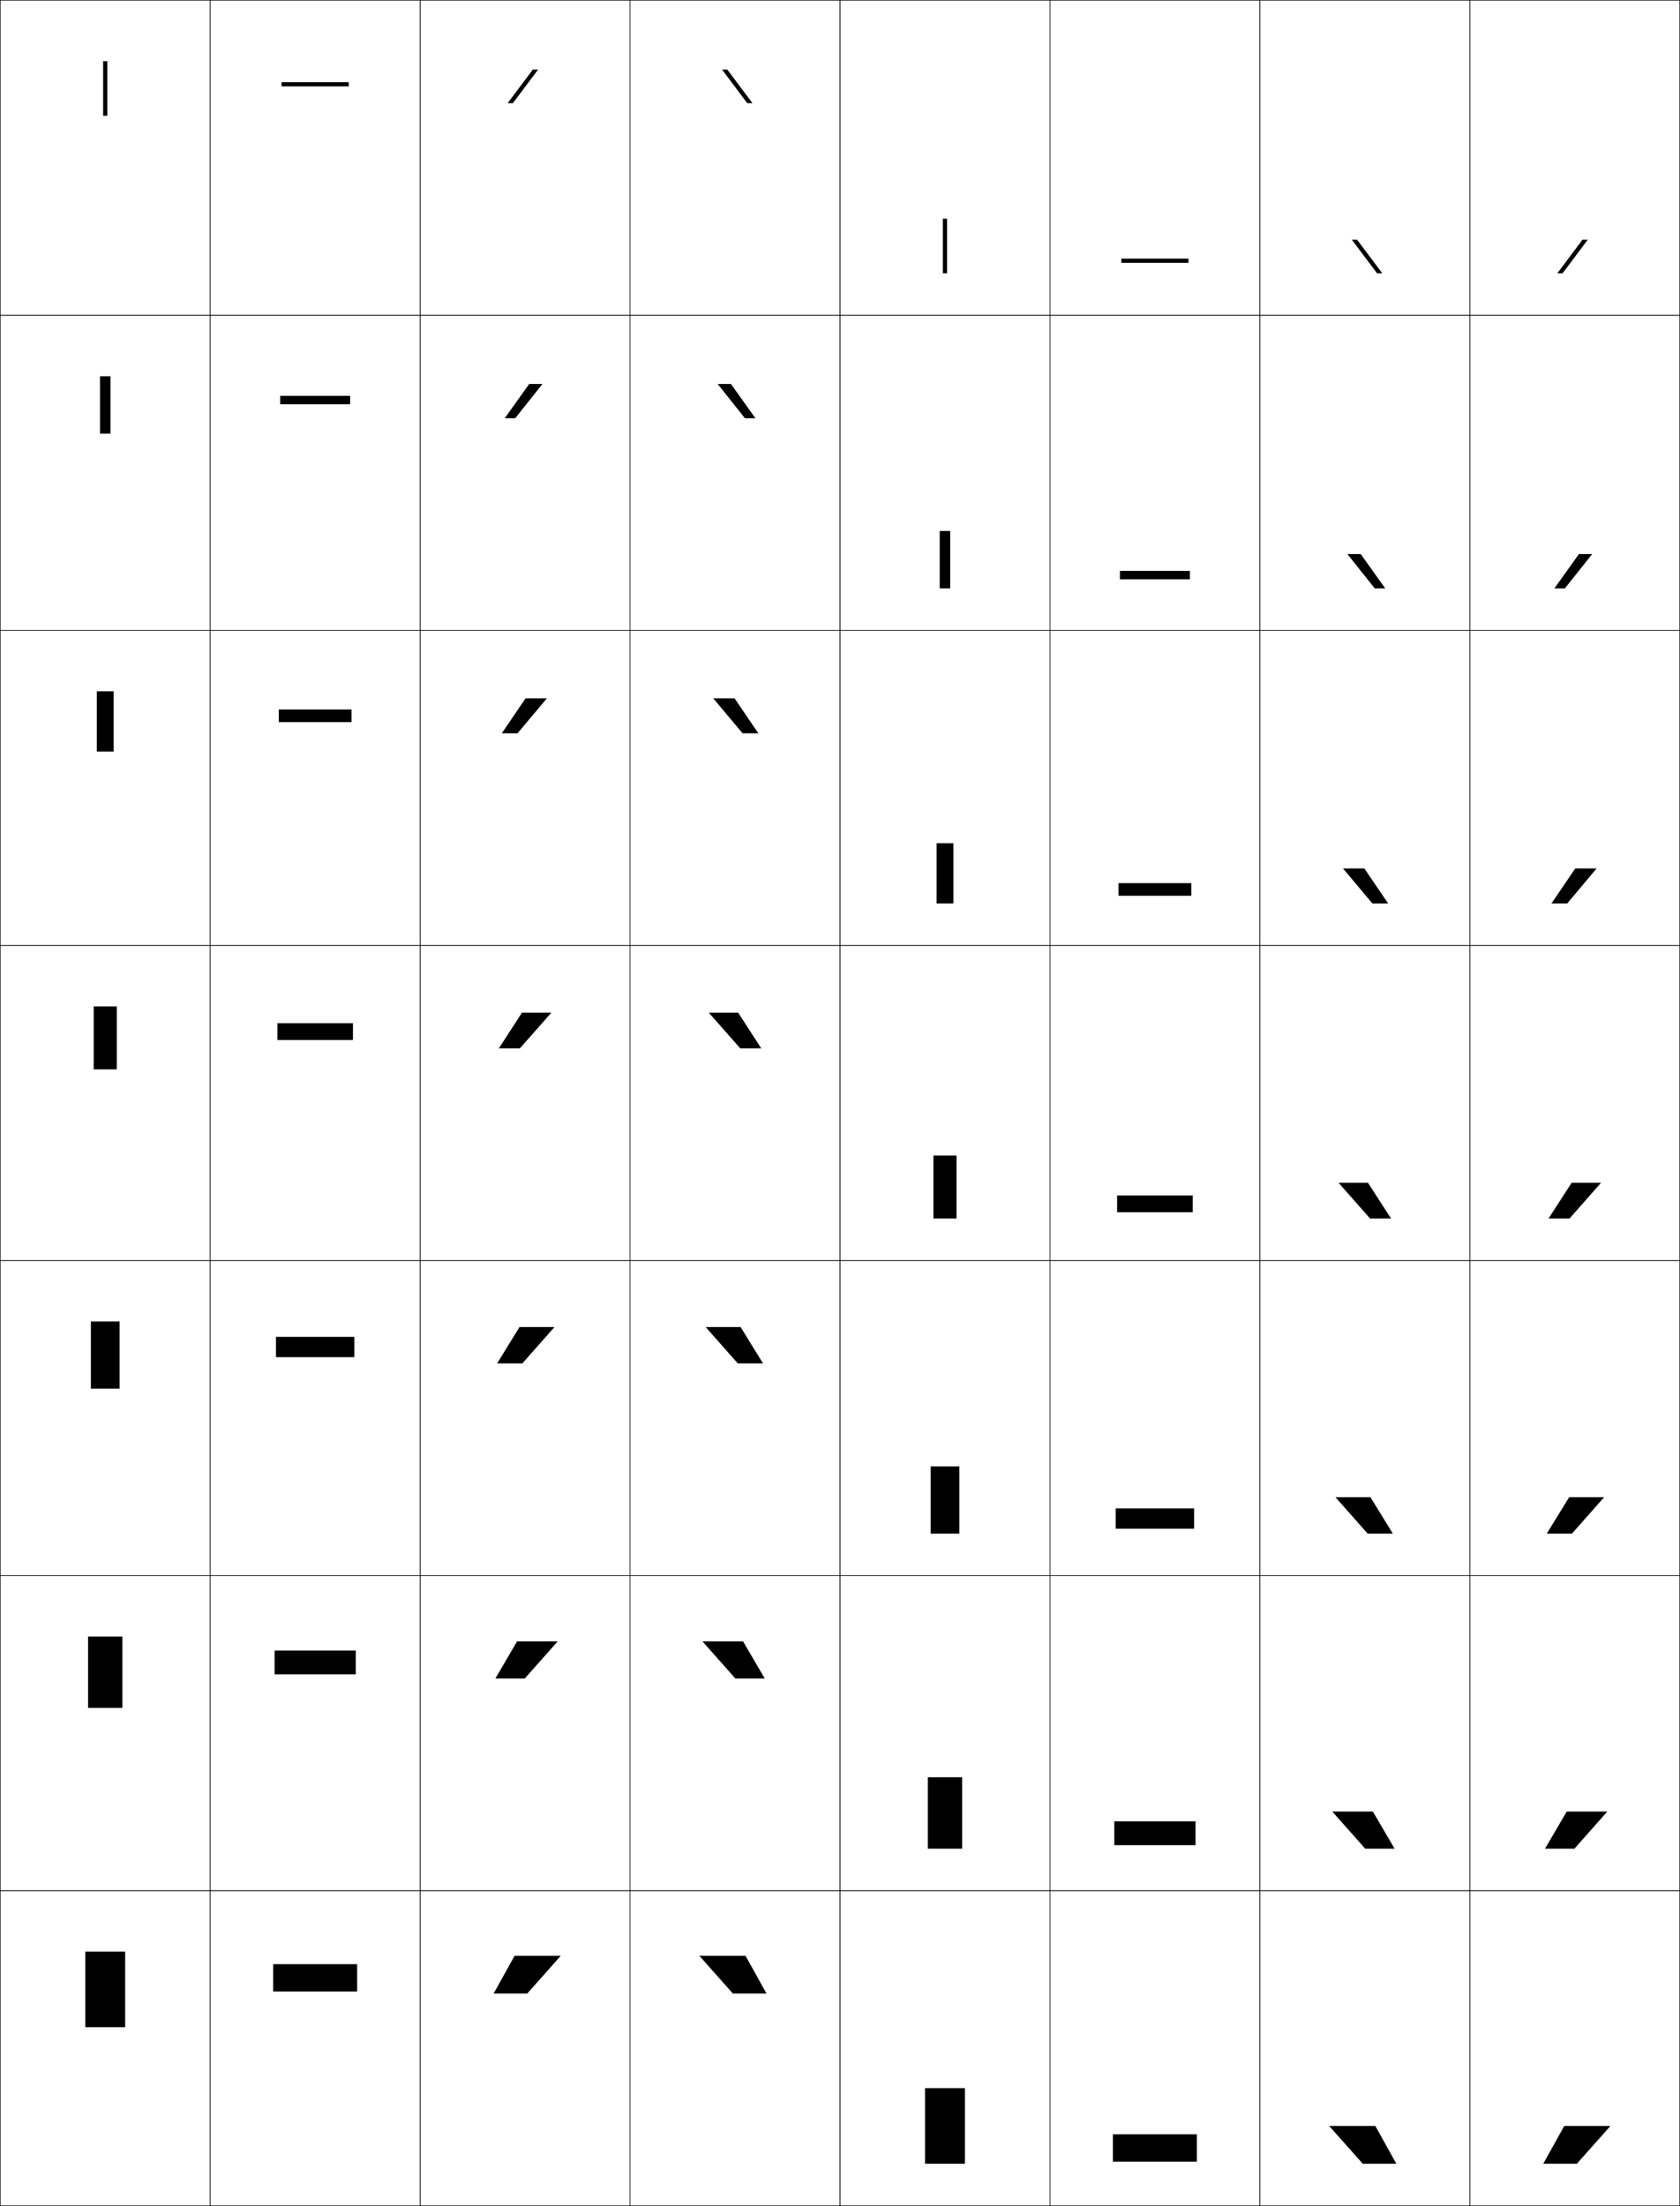 <?xml version="1.0" encoding="utf-8"?>
<!-- Generator: Adobe Illustrator 11 Build 225, SVG Export Plug-In . SVG Version: 6.0.0 Build 78)  -->
<!DOCTYPE svg PUBLIC "-//W3C//DTD SVG 1.0//EN"    "http://www.w3.org/TR/2001/REC-SVG-20010904/DTD/svg10.dtd">
<svg  xmlns="http://www.w3.org/2000/svg" xmlns:xlink="http://www.w3.org/1999/xlink" xmlns:a="http://ns.adobe.com/AdobeSVGViewerExtensions/3.0/"
	 width="800.25" height="1050.25" viewBox="0 0 800.25 1050.25" overflow="visible" enable-background="new 0 0 800.25 1050.25"
	 xml:space="preserve">
		<g id="レイヤー1">
			<g>
				<rect x="0.125" y="0.125" fill="none" stroke="#000000" stroke-width="0.25" width="100" height="150"/> 
				<rect x="100.125" y="0.125" fill="none" stroke="#000000" stroke-width="0.25" width="100" height="150"/> 
				<rect x="200.125" y="0.125" fill="none" stroke="#000000" stroke-width="0.25" width="100" height="150"/> 
				<rect x="300.125" y="0.125" fill="none" stroke="#000000" stroke-width="0.25" width="100" height="150"/> 
				<rect x="400.125" y="0.125" fill="none" stroke="#000000" stroke-width="0.25" width="100" height="150"/> 
				<rect x="500.125" y="0.125" fill="none" stroke="#000000" stroke-width="0.25" width="100" height="150"/> 
				<rect x="600.125" y="0.125" fill="none" stroke="#000000" stroke-width="0.25" width="100" height="150"/> 
				<rect x="0.125" y="150.125" fill="none" stroke="#000000" stroke-width="0.25" width="100" height="150"/> 
				<rect x="100.125" y="150.125" fill="none" stroke="#000000" stroke-width="0.25" width="100" height="150"/> 
				<rect x="200.125" y="150.125" fill="none" stroke="#000000" stroke-width="0.25" width="100" height="150"/> 
				<rect x="300.125" y="150.125" fill="none" stroke="#000000" stroke-width="0.25" width="100" height="150"/> 
				<rect x="400.125" y="150.125" fill="none" stroke="#000000" stroke-width="0.25" width="100" height="150"/> 
				<rect x="500.125" y="150.125" fill="none" stroke="#000000" stroke-width="0.25" width="100" height="150"/> 
				<rect x="600.125" y="150.125" fill="none" stroke="#000000" stroke-width="0.25" width="100" height="150"/> 
				<rect x="0.125" y="300.125" fill="none" stroke="#000000" stroke-width="0.25" width="100" height="150"/> 
				<rect x="100.125" y="300.125" fill="none" stroke="#000000" stroke-width="0.25" width="100" height="150"/> 
				<rect x="200.125" y="300.125" fill="none" stroke="#000000" stroke-width="0.25" width="100" height="150"/> 
				<rect x="300.125" y="300.125" fill="none" stroke="#000000" stroke-width="0.25" width="100" height="150"/> 
				<rect x="400.125" y="300.125" fill="none" stroke="#000000" stroke-width="0.25" width="100" height="150"/> 
				<rect x="500.125" y="300.125" fill="none" stroke="#000000" stroke-width="0.25" width="100" height="150"/> 
				<rect x="600.125" y="300.125" fill="none" stroke="#000000" stroke-width="0.25" width="100" height="150"/> 
				<rect x="0.125" y="450.125" fill="none" stroke="#000000" stroke-width="0.25" width="100" height="150"/> 
				<rect x="100.125" y="450.125" fill="none" stroke="#000000" stroke-width="0.25" width="100" height="150"/> 
				<rect x="200.125" y="450.125" fill="none" stroke="#000000" stroke-width="0.25" width="100" height="150"/> 
				<rect x="300.125" y="450.125" fill="none" stroke="#000000" stroke-width="0.25" width="100" height="150"/> 
				<rect x="400.125" y="450.125" fill="none" stroke="#000000" stroke-width="0.25" width="100" height="150"/> 
				<rect x="500.125" y="450.125" fill="none" stroke="#000000" stroke-width="0.25" width="100" height="150"/> 
				<rect x="600.125" y="450.125" fill="none" stroke="#000000" stroke-width="0.25" width="100" height="150"/> 
				<rect x="0.125" y="600.125" fill="none" stroke="#000000" stroke-width="0.25" width="100" height="150"/> 
				<rect x="100.125" y="600.125" fill="none" stroke="#000000" stroke-width="0.25" width="100" height="150"/> 
				<rect x="200.125" y="600.125" fill="none" stroke="#000000" stroke-width="0.25" width="100" height="150"/> 
				<rect x="300.125" y="600.125" fill="none" stroke="#000000" stroke-width="0.25" width="100" height="150"/> 
				<rect x="400.125" y="600.125" fill="none" stroke="#000000" stroke-width="0.25" width="100" height="150"/> 
				<rect x="500.125" y="600.125" fill="none" stroke="#000000" stroke-width="0.25" width="100" height="150"/> 
				<rect x="600.125" y="600.125" fill="none" stroke="#000000" stroke-width="0.25" width="100" height="150"/> 
				<rect x="0.125" y="750.125" fill="none" stroke="#000000" stroke-width="0.25" width="100" height="150"/> 
				<rect x="100.125" y="750.125" fill="none" stroke="#000000" stroke-width="0.25" width="100" height="150"/> 
				<rect x="200.125" y="750.125" fill="none" stroke="#000000" stroke-width="0.25" width="100" height="150"/> 
				<rect x="300.125" y="750.125" fill="none" stroke="#000000" stroke-width="0.25" width="100" height="150"/> 
				<rect x="400.125" y="750.125" fill="none" stroke="#000000" stroke-width="0.25" width="100" height="150"/> 
				<rect x="500.125" y="750.125" fill="none" stroke="#000000" stroke-width="0.25" width="100" height="150"/> 
				<rect x="600.125" y="750.125" fill="none" stroke="#000000" stroke-width="0.25" width="100" height="150"/> 
				<rect x="0.125" y="900.125" fill="none" stroke="#000000" stroke-width="0.25" width="100" height="150"/> 
				<rect x="100.125" y="900.125" fill="none" stroke="#000000" stroke-width="0.25" width="100" height="150"/> 
				<rect x="200.125" y="900.125" fill="none" stroke="#000000" stroke-width="0.25" width="100" height="150"/> 
				<rect x="300.125" y="900.125" fill="none" stroke="#000000" stroke-width="0.25" width="100" height="150"/> 
				<rect x="400.125" y="900.125" fill="none" stroke="#000000" stroke-width="0.25" width="100" height="150"/> 
				<rect x="500.125" y="900.125" fill="none" stroke="#000000" stroke-width="0.25" width="100" height="150"/> 
				<rect x="600.125" y="900.125" fill="none" stroke="#000000" stroke-width="0.25" width="100" height="150"/> 
				<rect x="700.125" y="0.125" fill="none" stroke="#000000" stroke-width="0.25" width="100" height="150"/> 
				<rect x="700.125" y="150.125" fill="none" stroke="#000000" stroke-width="0.25" width="100" height="150"/> 
				<rect x="700.125" y="300.125" fill="none" stroke="#000000" stroke-width="0.25" width="100" height="150"/> 
				<rect x="700.125" y="450.125" fill="none" stroke="#000000" stroke-width="0.25" width="100" height="150"/> 
				<rect x="700.125" y="600.125" fill="none" stroke="#000000" stroke-width="0.25" width="100" height="150"/> 
				<rect x="700.125" y="750.125" fill="none" stroke="#000000" stroke-width="0.25" width="100" height="150"/> 
				<rect x="700.125" y="900.125" fill="none" stroke="#000000" stroke-width="0.25" width="100" height="150"/> 
			</g>
			<g>
				<rect x="49.125" y="29.125" width="2" height="26"/> 
				<rect x="47.625" y="179.125" width="5" height="27.333"/> 
				<rect x="46.125" y="329.125" width="8" height="28.667"/> 
				<rect x="44.625" y="479.125" width="11" height="30"/> 
				<rect x="43.292" y="629.125" width="13.667" height="32"/> 
				<rect x="41.958" y="779.125" width="16.333" height="34"/> 
				<rect x="40.625" y="929.125" width="19" height="36"/> 
			</g>
			<g>
				<rect x="449.125" y="104.125" width="2" height="26"/> 
				<rect x="447.625" y="252.792" width="5" height="27.333"/> 
				<rect x="446.125" y="401.458" width="8" height="28.667"/> 
				<rect x="444.625" y="550.125" width="11" height="30"/> 
				<rect x="443.291" y="698.125" width="13.667" height="32"/> 
				<rect x="441.958" y="846.125" width="16.334" height="34"/> 
				<rect x="440.625" y="994.125" width="19" height="36"/> 
			</g>
			<g>
				<rect x="130.125" y="935.125" width="40" height="13"/> 
				<rect x="130.792" y="785.791" width="38.667" height="11.334"/> 
				<rect x="131.458" y="636.458" width="37.333" height="9.667"/> 
				<rect x="132.125" y="487.125" width="36" height="8"/> 
				<rect x="132.792" y="337.792" width="34.667" height="6"/> 
				<rect x="133.458" y="188.458" width="33.333" height="4"/> 
				<rect x="134.125" y="39.125" width="32" height="2"/> 
			</g>
			<g>
				<polygon points="355.949,49.125 343.939,33.125 346.439,33.125 358.447,49.125 "/>
				<polygon points="341.834,182.791 348.167,182.791 359.84,199.125 354.841,199.125 "/>
				<polygon points="339.73,332.458 349.896,332.458 361.232,349.125 353.733,349.125 "/>
				<polygon points="351.625,482.125 362.625,499.125 352.625,499.125 337.625,482.125 "/>
				<polygon points="336.125,631.791 352.791,631.791 363.458,649.125 351.458,649.125 "/>
				<polygon points="334.625,781.458 353.958,781.458 364.292,799.125 350.292,799.125 "/>
				<polygon points="349.125,949.125 333.125,931.125 355.125,931.125 365.125,949.125 "/>
			</g>
			<g>
				<polygon points="655.949,130.125 643.939,114.125 646.439,114.125 658.447,130.125 "/>
				<polygon points="641.834,263.792 648.168,263.792 659.84,280.125 654.841,280.125 "/>
				<polygon points="639.729,413.458 649.896,413.458 661.232,430.125 653.733,430.125 "/>
				<polygon points="651.625,563.125 662.625,580.125 652.625,580.125 637.625,563.125 "/>
				<polygon points="636.125,712.791 652.791,712.791 663.458,730.125 651.458,730.125 "/>
				<polygon points="634.625,862.458 653.958,862.458 664.292,880.125 650.292,880.125 "/>
				<polygon points="649.125,1030.125 633.125,1012.125 655.125,1012.125 665.125,1030.125 "/>
			</g>
			<g>
				<polygon points="251.125,949.125 267.125,931.125 245.125,931.125 235.125,949.125 "/>
				<polygon points="246.291,781.458 235.958,799.125 249.958,799.125 265.625,781.458 "/>
				<polygon points="247.458,631.792 236.792,649.125 248.792,649.125 264.125,631.792 "/>
				<polygon points="248.625,482.125 237.625,499.125 247.625,499.125 262.625,482.125 "/>
				<polygon points="250.353,332.458 239.017,349.125 246.517,349.125 260.52,332.458 "/>
				<polygon points="252.082,182.792 240.41,199.125 245.409,199.125 258.416,182.792 "/>
				<polygon points="244.301,49.125 256.311,33.125 253.811,33.125 241.803,49.125 "/>
			</g>
			<g>
				<polygon points="751.125,1030.125 767.125,1012.125 745.125,1012.125 735.125,1030.125 "/>
				<polygon points="746.291,862.458 735.958,880.125 749.958,880.125 765.625,862.458 "/>
				<polygon points="747.458,712.792 736.792,730.125 748.792,730.125 764.125,712.792 "/>
				<polygon points="748.625,563.125 737.625,580.125 747.625,580.125 762.625,563.125 "/>
				<polygon points="750.354,413.458 739.018,430.125 746.517,430.125 760.52,413.458 "/>
				<polygon points="752.082,263.792 740.41,280.125 745.409,280.125 758.415,263.792 "/>
				<polygon points="744.301,130.125 756.311,114.125 753.811,114.125 741.803,130.125 "/>
			</g>
			<g>
				<rect x="530.125" y="1016.125" width="40" height="13"/> 
				<rect x="530.791" y="867.125" width="38.667" height="11.333"/> 
				<rect x="531.458" y="718.125" width="37.334" height="9.667"/> 
				<rect x="532.125" y="569.125" width="36" height="8"/> 
				<rect x="532.791" y="420.458" width="34.667" height="6"/> 
				<rect x="533.458" y="271.792" width="33.334" height="4"/> 
				<rect x="534.125" y="123.125" width="32" height="2"/> 
			</g>
		</g>
	</svg>
